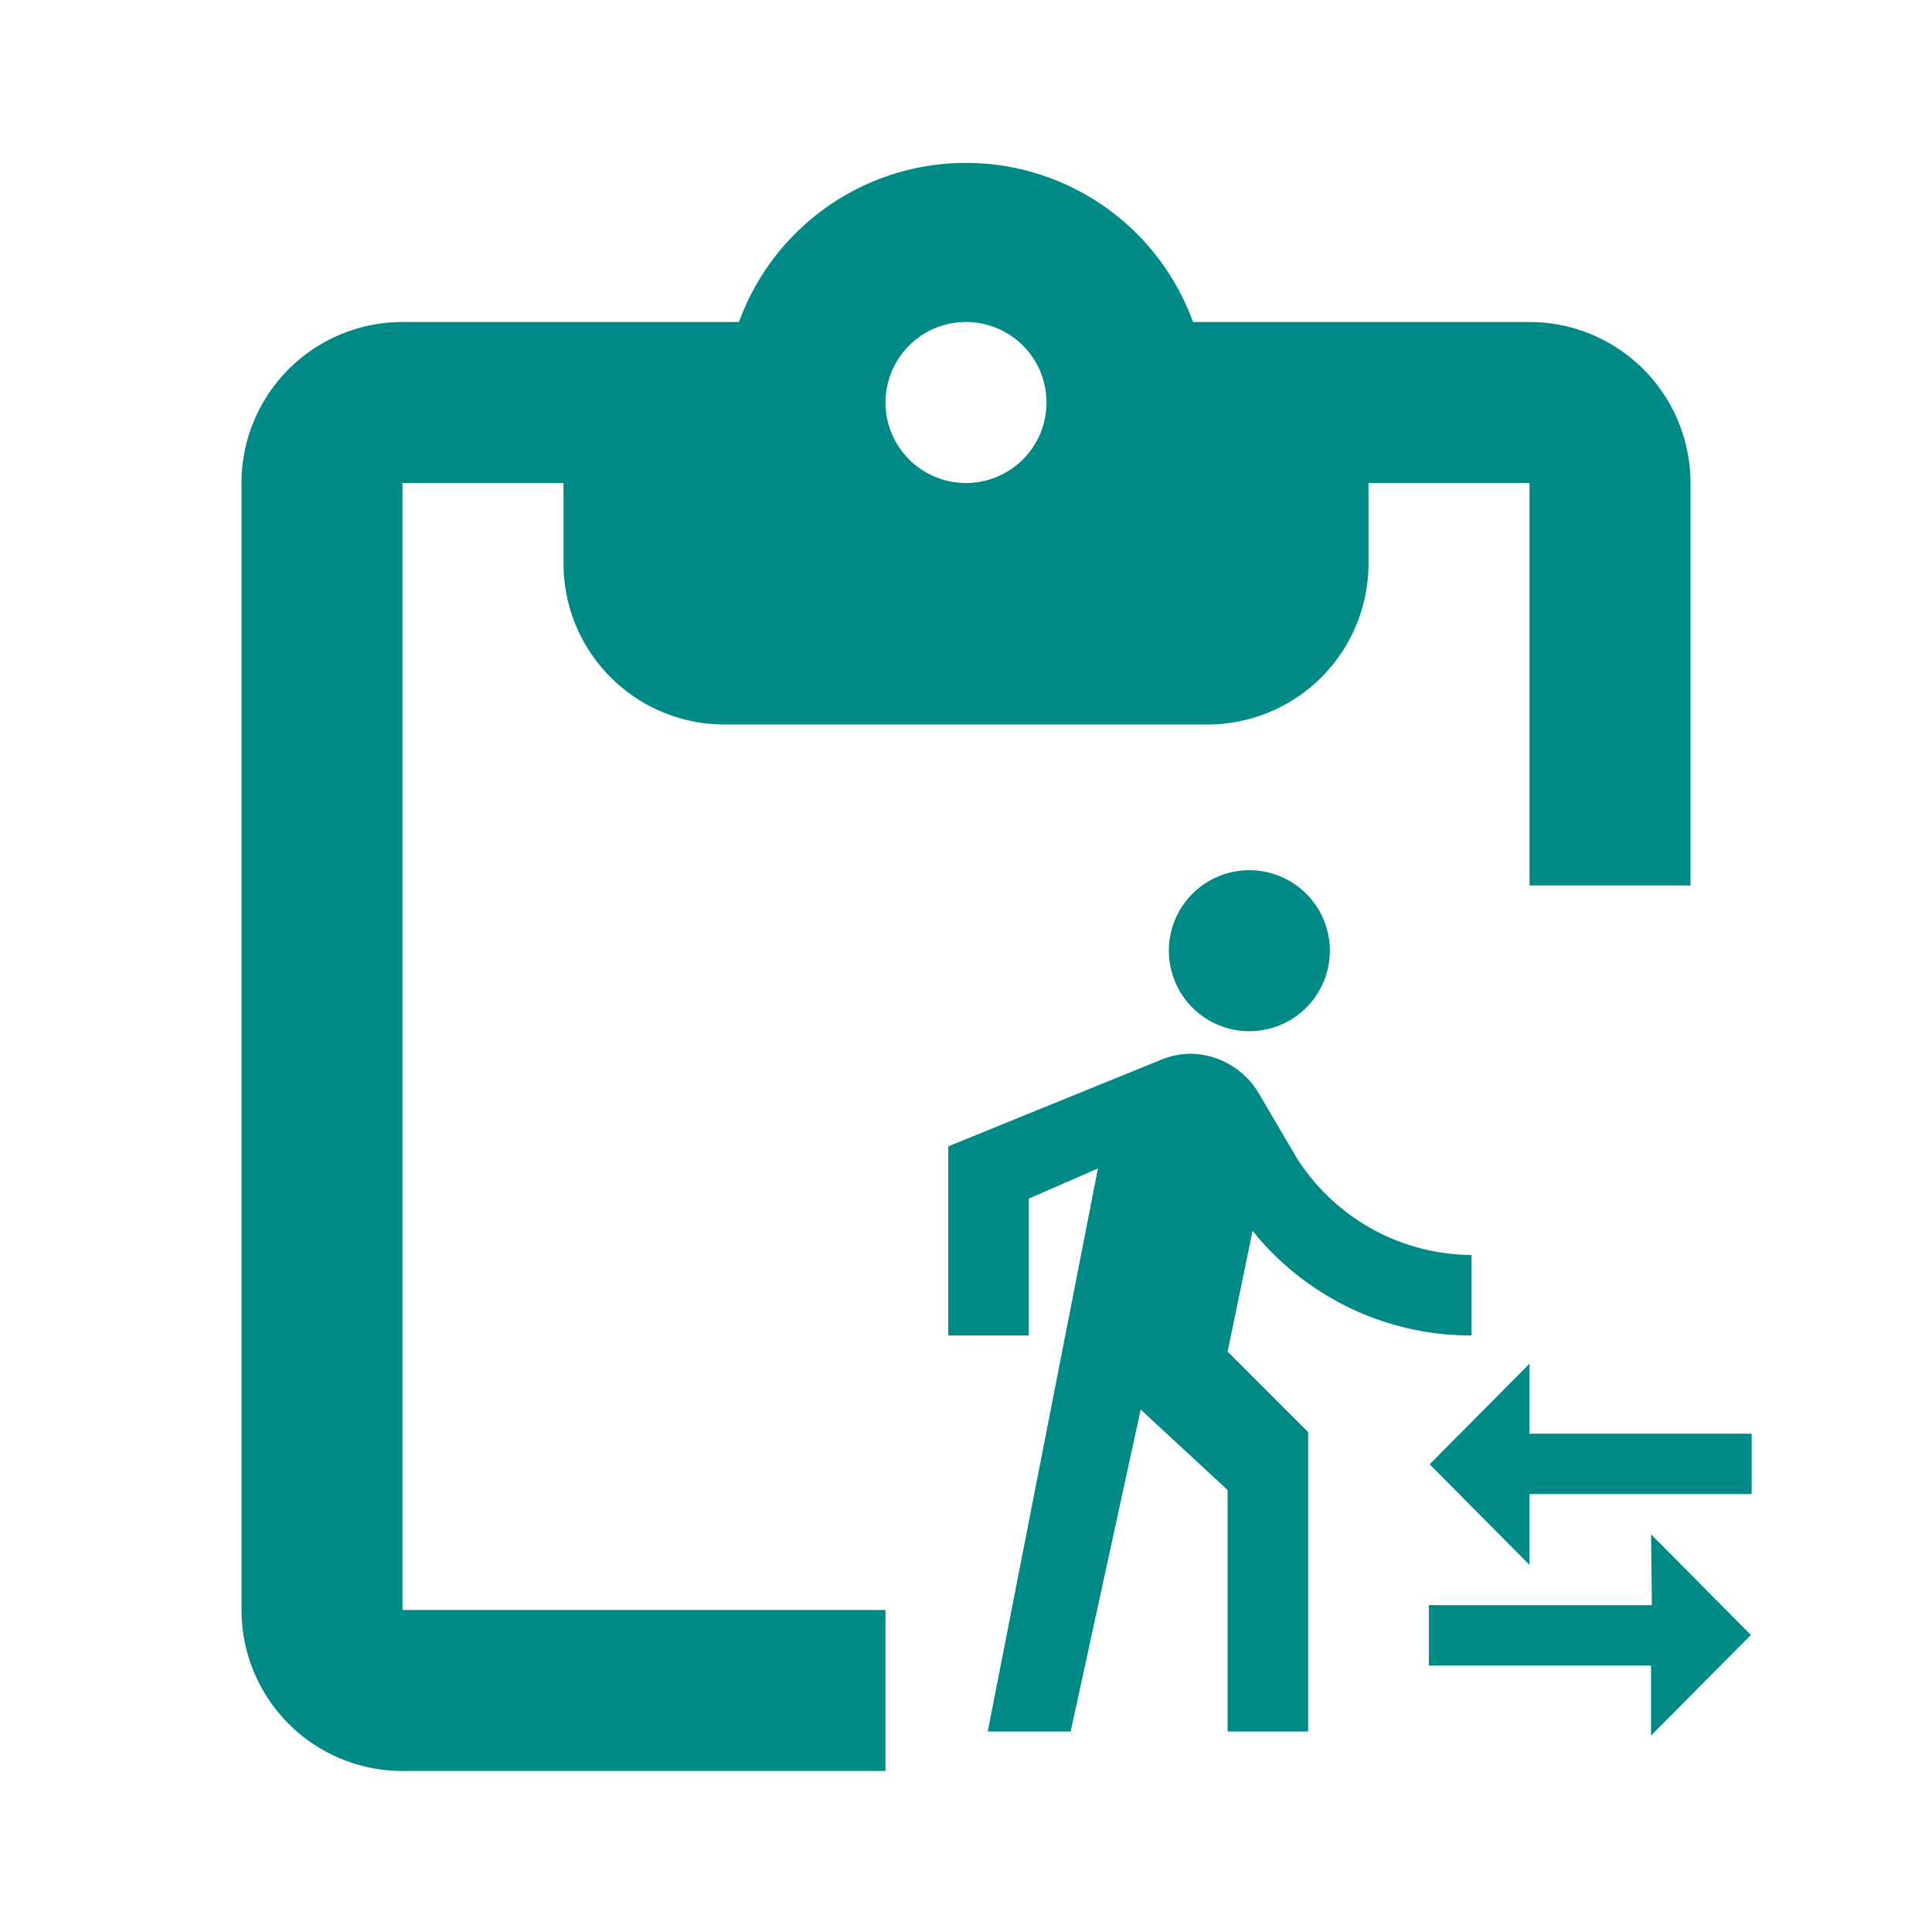 <svg id="레이어_1" data-name="레이어 1" xmlns="http://www.w3.org/2000/svg" viewBox="0 0 24 24"><defs><style>.cls-1{fill:none;}</style></defs> <path fill="#008a87" d="M5,6H7V7A2,2,0,0,0,9,9h6a2,2,0,0,0,2-2V6h2v5h2V6a2,2,0,0,0-2-2H14.82A3,3,0,0,0,9.18,4H5A2,2,0,0,0,3,6V20a2,2,0,0,0,2,2h6V20H5Zm7-2a1,1,0,1,1-1,1A1,1,0,0,1,12,4Z"/> <path fill="#008a87" class="cls-1" d="M12,8.06H24v12H12Z"/> <path fill="#008a87" d="M19,17.81v-.87l-1.24,1.25L19,19.44v-.88h2.76v-.75Zm1.52,2.13H17.75v.75h2.76v.87l1.24-1.25-1.24-1.25Zm-5-7.13a1,1,0,1,0-1-1A1,1,0,0,0,15.5,12.81Zm-1.88,1.7-1.37,7H13.3l.87-4,1.08,1v3h1V17.79l-1-1,.31-1.5a3.48,3.48,0,0,0,2.72,1.3v-1a2.59,2.59,0,0,1-2.18-1.22l-.47-.8a1,1,0,0,0-.85-.48,1,1,0,0,0-.37.08l-2.63,1.07v2.35h1V14.89l.87-.38"/></svg>